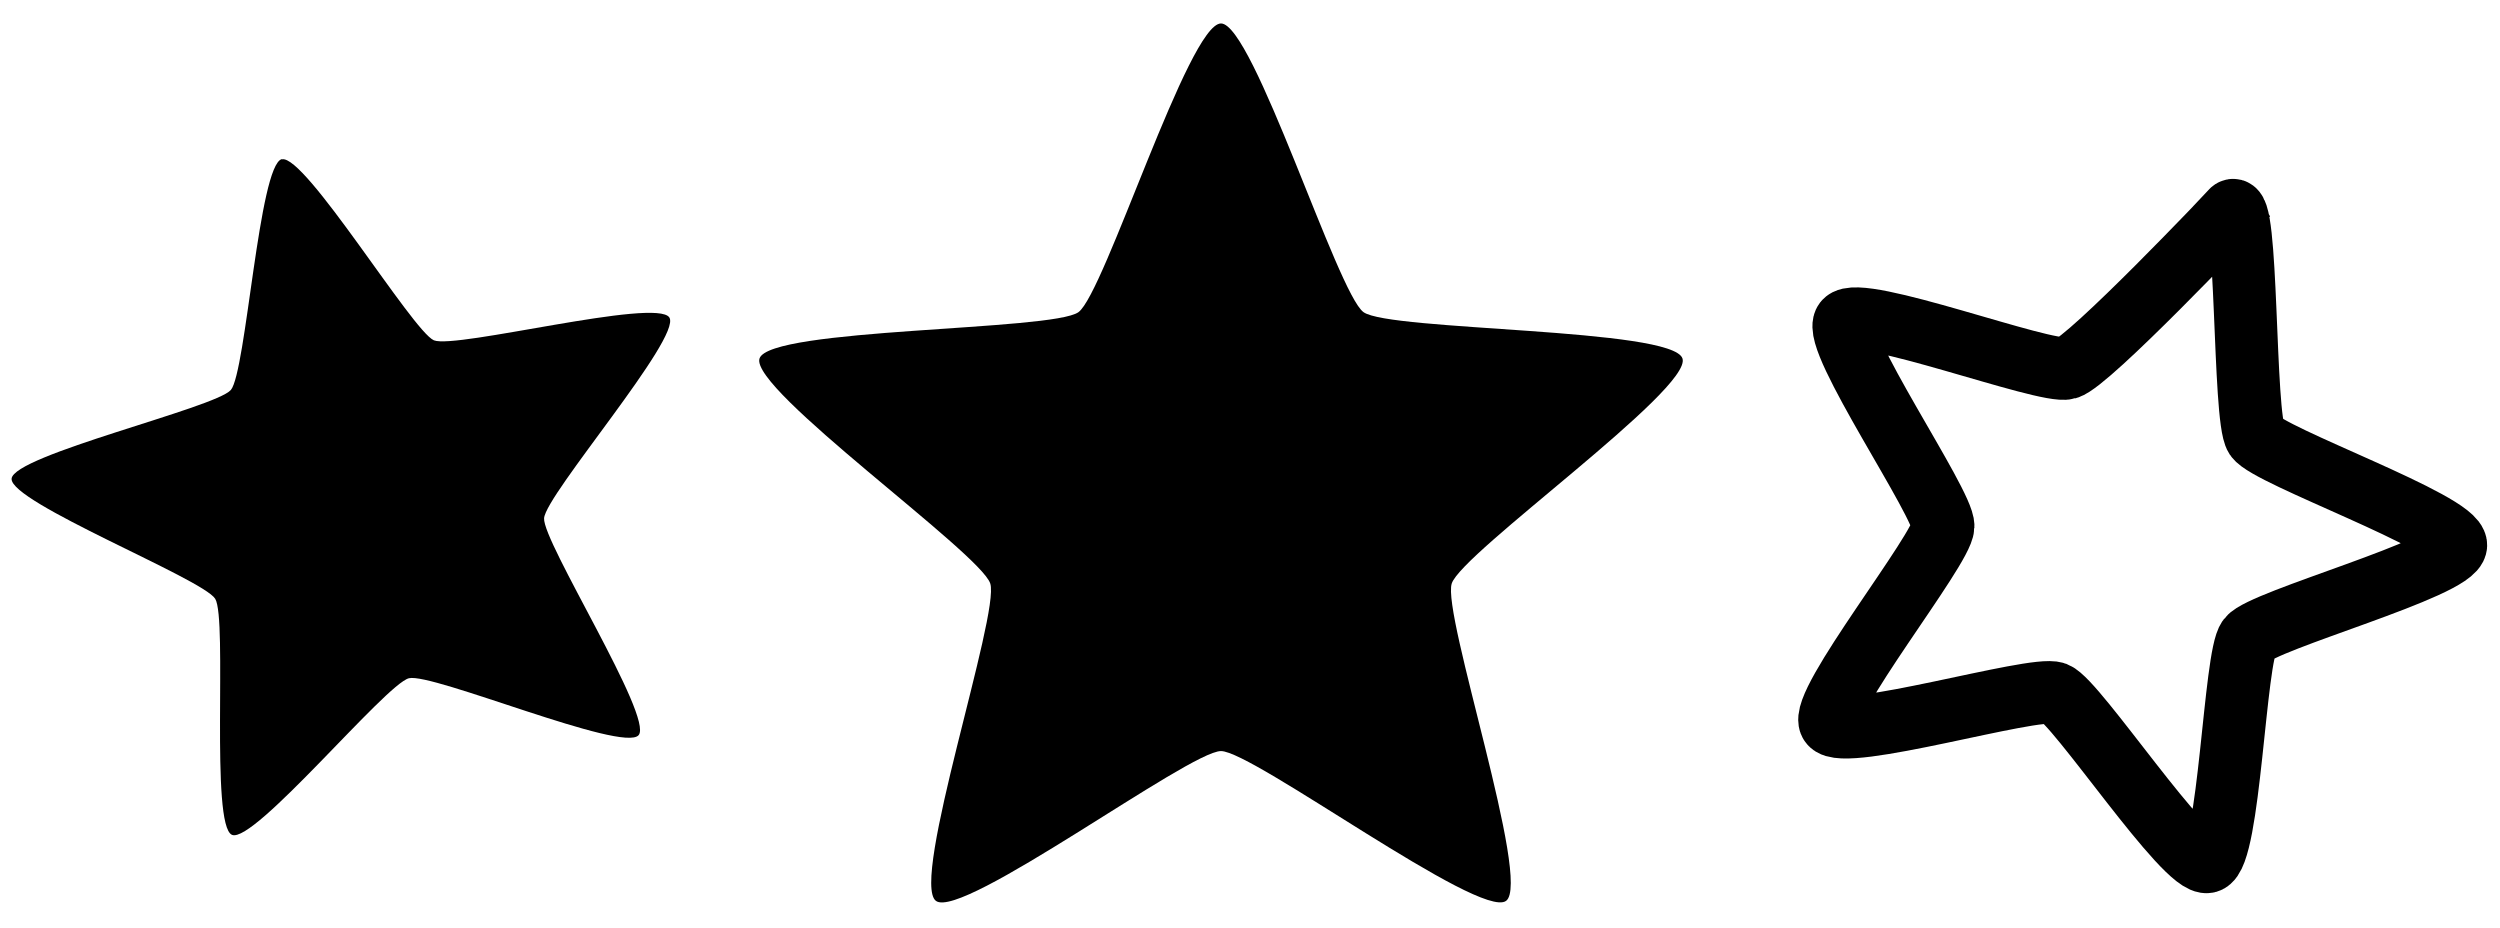 <svg version="1.1" viewBox="0 0 431 160" xmlns="http://www.w3.org/2000/svg">
 <path d="m48.6 27.47c3.96-0.973 22.5 29.6 26.2 31.2 3.77 1.54 38.4-7.4 40.6-3.93 2.15 3.46-21.3 30.5-21.6 34.6-0.298 4.06 18.9 34.3 16.3 37.4-2.63 3.11-35.6-10.8-39.6-9.81-4 0.99-26.7 28.6-30.5 27s-0.748-37.2-2.9-40.7c-2.15-3.46-35.4-16.6-35.1-20.7 0.298-4.06 35.1-12.2 37.8-15.3 2.63-3.11 4.84-38.8 8.79-39.8z" style="paint-order:markers stroke fill"/>
 <path d="m210.5 4.044c5.553 0 20.07 46.53 24.57 49.77 4.491 3.267 53.28 2.709 54.99 7.992 1.719 5.283-38.07 33.48-39.78 38.79-1.719 5.283 13.86 51.48 9.36 54.72-4.491 3.267-43.65-25.83-49.14-25.83s-44.64 29.16-49.14 25.83 11.07-49.5 9.36-54.72c-1.719-5.283-41.49-33.48-39.78-38.79s50.49-4.725 54.99-7.992 18.99-49.77 24.57-49.77z" style="paint-order:markers stroke fill"/>
 <path d="m384.7 36.41c2.87-3.066 2.023 35.66 4.206 38.96 2.183 3.254 34.57 14.71 34.48 18.63-0.143 3.913-33.33 12.93-35.73 16.05-2.415 3.084-3.279 37.44-7.04 38.51s-22.63-27.63-26.29-29.06c-3.68-1.346-36.62 8.451-38.76 5.206-2.183-3.254 19.34-30.04 19.43-33.96 0.143-3.913-19.34-32.18-16.93-35.3 2.415-3.084 34.57 9.093 38.32 8.023 3.76-1.07 28.34-27.01 28.34-27.01z" fill="none" stroke="#000" stroke-linecap="round" stroke-width="10.8" style="paint-order:markers stroke fill"/>
</svg>
